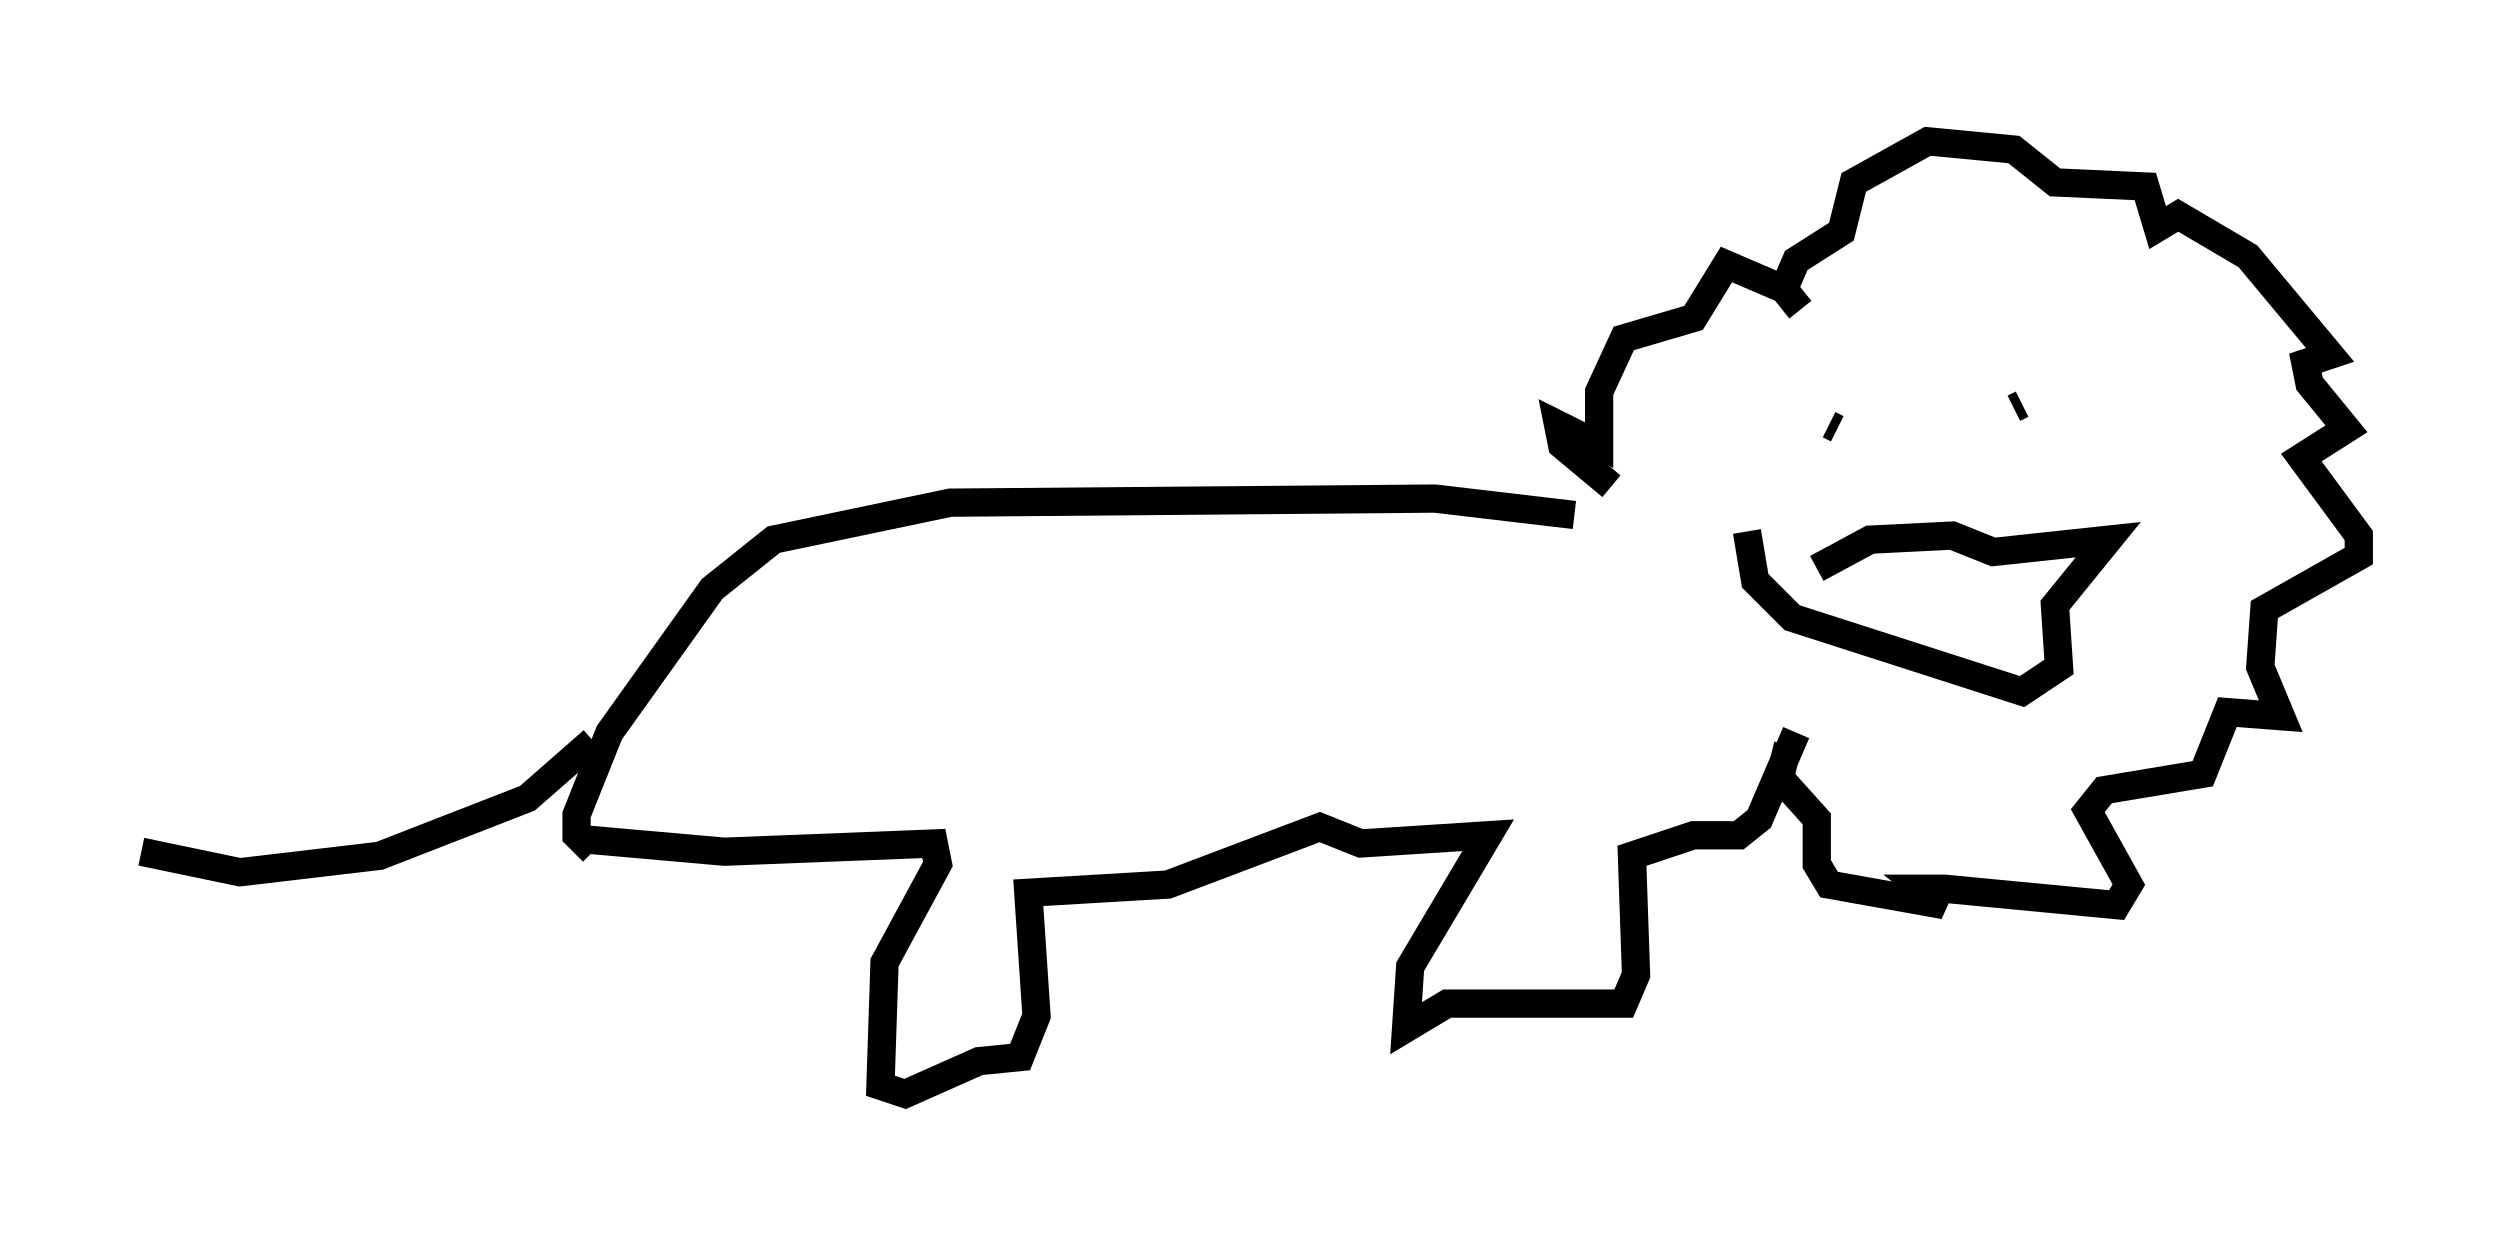 <?xml version="1.0" encoding="utf-8" ?>
<svg baseProfile="full" height="43.698" version="1.1" width="88.436" xmlns="http://www.w3.org/2000/svg" xmlns:ev="http://www.w3.org/2001/xml-events" xmlns:xlink="http://www.w3.org/1999/xlink"><defs /><rect fill="white" height="43.698" width="88.436" x="0" y="0" /><path d="M56.855, 17.927 m-1.162, 0.291 l-4.939, -0.581 -17.14, 0.145 l-6.246, 1.307 -2.179, 1.743 l-3.631, 5.084 -1.162, 2.905 l0.0, 0.726 0.581, 0.581 m0.0, -3.922 l-2.324, 2.034 -5.229, 2.034 l-4.939, 0.581 -3.486, -0.726 m15.687, -0.436 l4.939, 0.436 7.408, -0.291 l0.145, 0.726 -1.888, 3.486 l-0.145, 4.358 0.872, 0.291 l2.615, -1.162 1.453, -0.145 l0.581, -1.453 -0.291, -4.358 l4.939, -0.291 5.374, -2.034 l1.453, 0.581 4.503, -0.291 l-2.76, 4.648 -0.145, 2.179 l1.453, -0.872 6.246, 0.0 l0.436, -1.017 -0.145, -4.212 l2.179, -0.726 1.598, 0.0 l0.726, -0.581 1.307, -3.05 m-6.536, -8.715 l-1.743, -1.453 -0.145, -0.726 l1.453, 0.726 0.0, -1.888 l0.872, -1.888 2.469, -0.726 l1.162, -1.888 2.034, 0.872 l0.581, 0.726 -0.581, -0.726 l0.436, -1.017 1.598, -1.017 l0.436, -1.743 2.615, -1.453 l3.05, 0.291 1.453, 1.162 l3.196, 0.145 0.436, 1.453 l0.726, -0.436 2.469, 1.453 l2.905, 3.486 -0.872, 0.291 l0.145, 0.726 1.307, 1.598 l-1.598, 1.017 2.034, 2.76 l0.0, 0.726 -3.341, 1.888 l-0.145, 2.034 0.726, 1.743 l-1.888, -0.145 -0.872, 2.179 l-3.486, 0.581 -0.581, 0.726 l1.453, 2.615 -0.436, 0.726 l-6.101, -0.581 -0.726, 0.0 l0.726, 0.581 -4.067, -0.726 l-0.436, -0.726 0.0, -1.598 l-1.307, -1.453 0.291, -1.162 m8.715, -12.056 l0.0, 0.0 m-0.436, 0.0 l-0.291, 0.145 m-5.955, 0.726 l0.0, 0.0 m-0.291, 0.0 l-0.291, -0.145 m-0.436, 5.084 l1.888, -1.017 2.905, -0.145 l1.453, 0.581 4.067, -0.436 l-1.888, 2.324 0.145, 2.179 l-1.307, 0.872 -8.134, -2.615 l-1.307, -1.307 -0.291, -1.743 " fill="none" stroke="black" stroke-width="1" /></svg>